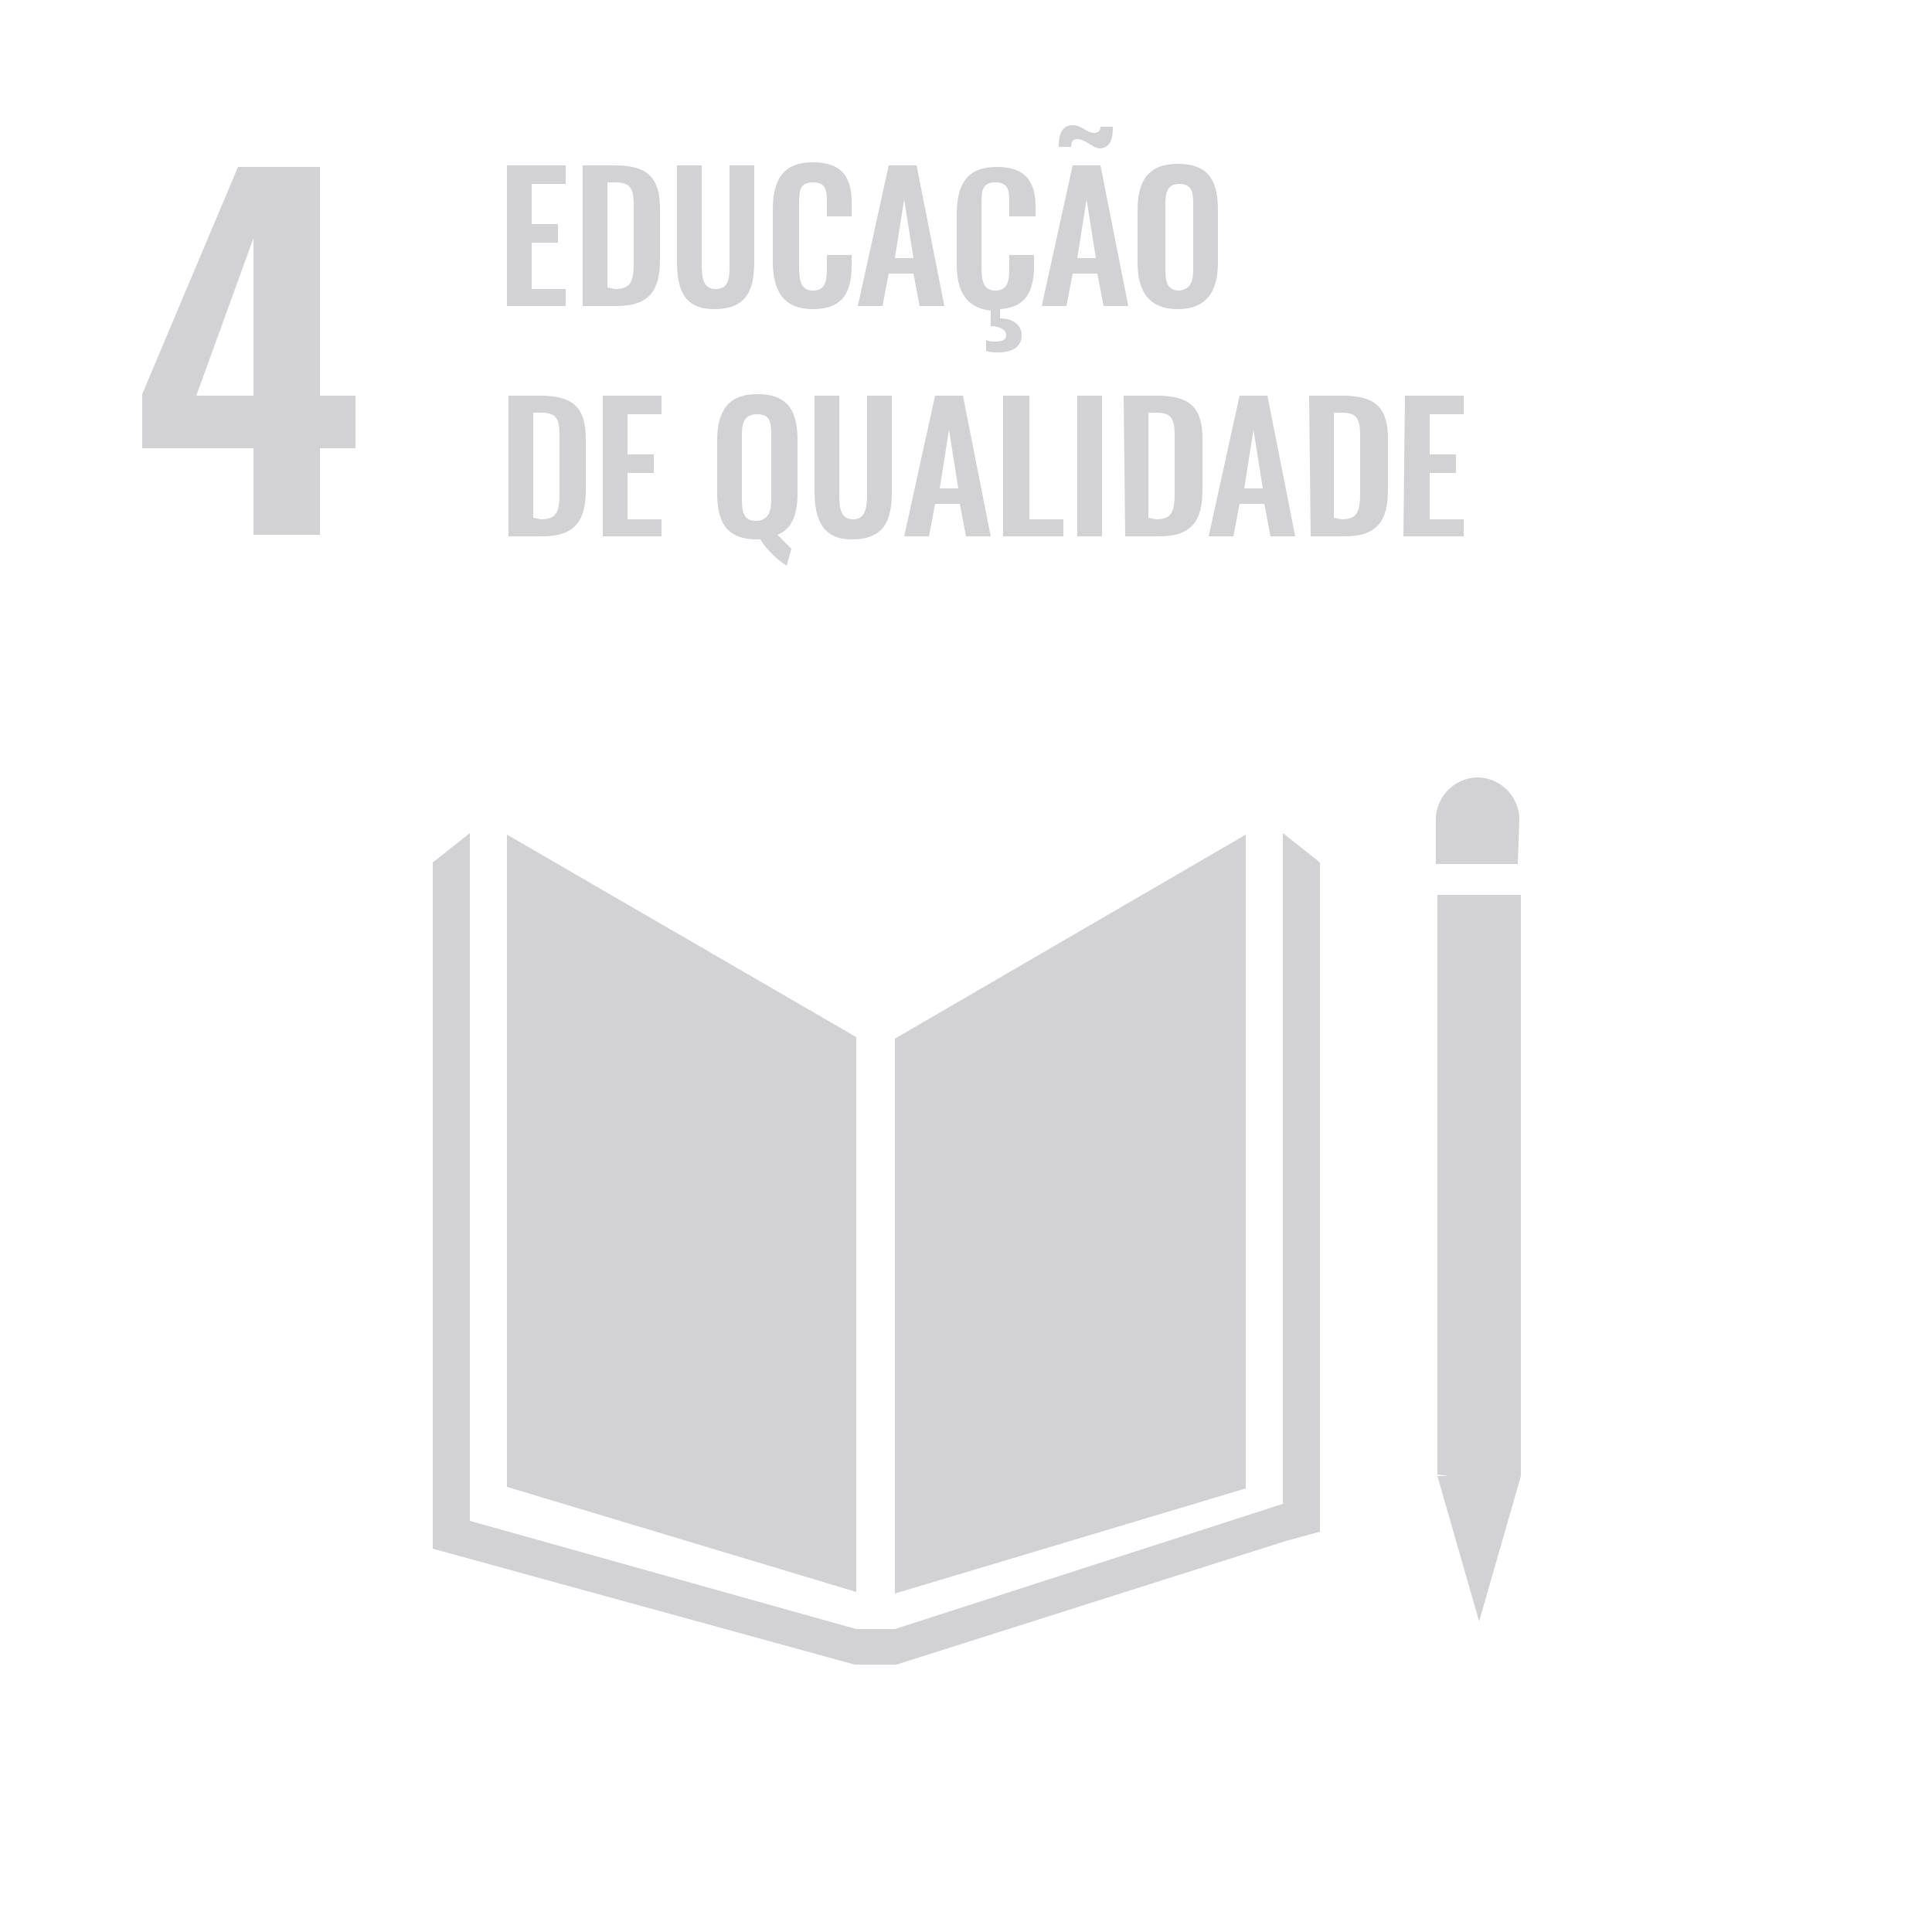 <?xml version="1.0" encoding="utf-8"?>
<!-- Generator: Adobe Illustrator 25.0.1, SVG Export Plug-In . SVG Version: 6.00 Build 0)  -->
<svg version="1.1" id="Layer_1" xmlns="http://www.w3.org/2000/svg" xmlns:xlink="http://www.w3.org/1999/xlink" x="0px" y="0px"
	 viewBox="0 0 125 125" style="enable-background:new 0 0 125 125;" xml:space="preserve">
<style type="text/css">
	.st0{fill:#D2D1D3;}
</style>
<path class="st0" d="M93.7,95.5H93l2.7,9.4l2.7-9.4h-0.7h0.7V57.9H93v37.5L93.7,95.5L93.7,95.5z M57.9,67.2v35.9l22.7-6.8V54
	L57.9,67.2z M55.4,67.1L32.8,54v42.2l22.6,6.8V67.1L55.4,67.1z M90.9,25.6h3.8v1.2h-2.2v2.6h1.7v1.2h-1.7v3h2.2v1.1h-3.9L90.9,25.6
	L90.9,25.6z M86.8,33.6c1.1,0,1.2-0.6,1.2-1.8v-3.5c0-1.1-0.1-1.6-1.2-1.6h-0.5v6.8L86.8,33.6z M84.7,25.6h2.2
	c2.2,0,2.9,0.9,2.9,2.8v3.3c0,2-0.7,3-2.8,3h-2.2L84.7,25.6L84.7,25.6z M81.7,31.6l-0.6-3.8l-0.6,3.8H81.7z M80.2,25.6H82l1.8,9.1
	h-1.6l-0.4-2.1h-1.6l-0.4,2.1h-1.6L80.2,25.6z M74.8,33.6c1.1,0,1.2-0.6,1.2-1.8v-3.5c0-1.1-0.1-1.6-1.2-1.6h-0.5v6.8L74.8,33.6z
	 M72.7,25.6h2.2c2.2,0,2.9,0.9,2.9,2.8v3.3c0,2-0.7,3-2.8,3h-2.2L72.7,25.6L72.7,25.6z M69.7,25.6h1.6v9.1h-1.6V25.6z M64.9,25.6
	h1.7v8h2.2v1.1h-3.9L64.9,25.6L64.9,25.6z M62,31.6l-0.6-3.8l-0.6,3.8H62z M60.5,25.6h1.8l1.8,9.1h-1.6l-0.4-2.1h-1.6l-0.4,2.1h-1.6
	L60.5,25.6z M52.7,31.8v-6.2h1.6V32c0,0.9,0.1,1.6,0.9,1.6s0.9-0.8,0.9-1.6v-6.4h1.6v6.2c0,1.9-0.5,3.1-2.6,3.1
	C53.3,34.9,52.7,33.7,52.7,31.8z M49.9,32.3v-4.2c0-0.8-0.1-1.3-0.9-1.3s-1,0.5-1,1.3v4.2c0,0.8,0.1,1.4,0.9,1.4
	S49.9,33.1,49.9,32.3z M49.2,34.9c-0.1,0-0.1,0-0.2,0c-2,0-2.6-1.1-2.6-3v-3.4c0-1.9,0.7-3,2.6-3c2,0,2.6,1.1,2.6,3v3.4
	c0,1.3-0.3,2.3-1.3,2.7c0.3,0.3,0.6,0.6,0.9,0.9l-0.3,1.1C50.4,36.3,49.6,35.6,49.2,34.9z M39,25.6h3.8v1.2h-2.2v2.6h1.7v1.2h-1.7v3
	h2.2v1.1H39V25.6L39,25.6z M35,33.6c1.1,0,1.2-0.6,1.2-1.8v-3.5c0-1.1-0.1-1.6-1.2-1.6h-0.5v6.8L35,33.6z M32.8,25.6H35
	c2.2,0,2.9,0.9,2.9,2.8v3.3c0,2-0.7,3-2.8,3h-2.2v-9.1H32.8z M77.2,17.4v-4.2c0-0.8-0.1-1.3-0.9-1.3s-0.9,0.6-0.9,1.3v4.2
	c0,0.8,0.1,1.4,0.9,1.4C77.1,18.7,77.2,18.1,77.2,17.4z M73.6,17v-3.4c0-1.9,0.7-3,2.6-3c2,0,2.6,1.1,2.6,3V17c0,1.8-0.7,3-2.6,3
	C74.3,20,73.6,18.8,73.6,17z M70.9,16.7l-0.6-3.8l-0.6,3.8H70.9z M69.7,9c-0.3,0-0.4,0.2-0.4,0.5h-0.8c0-0.8,0.2-1.4,0.9-1.4
	c0.6,0,0.9,0.5,1.4,0.5c0.3,0,0.4-0.2,0.4-0.4H72c0,0.7-0.1,1.4-0.9,1.4C70.6,9.5,70.2,9,69.7,9L69.7,9z M69.4,10.7h1.8l1.8,9.1
	h-1.6L71,17.7h-1.6L69,19.8h-1.6L69.4,10.7z M65.3,14v-0.8c0-0.8,0-1.4-0.9-1.4s-0.9,0.6-0.9,1.5v4c0,1,0.2,1.5,0.9,1.5
	c0.8,0,0.9-0.6,0.9-1.5v-0.8h1.6v0.7c0,1.6-0.5,2.7-2.2,2.8v0.6c0.8,0,1.4,0.4,1.4,1.1c0,0.8-0.7,1.1-1.5,1.1c-0.3,0-0.6,0-0.8-0.1
	V22c0.2,0.1,0.4,0.1,0.6,0.1c0.4,0,0.7-0.1,0.7-0.4c0-0.4-0.5-0.6-1-0.6v-1c-1.7-0.2-2.2-1.4-2.2-3v-3.2c0-1.9,0.6-3.1,2.6-3.1
	c1.9,0,2.5,1,2.5,2.6V14H65.3z M59.1,16.7l-0.6-3.8l-0.6,3.8H59.1z M57.5,10.7h1.8l1.8,9.1h-1.6l-0.4-2.1h-1.6l-0.4,2.1h-1.6
	L57.5,10.7z M50,16.9v-3.3c0-1.9,0.6-3.1,2.6-3.1c1.9,0,2.5,1,2.5,2.6V14h-1.6v-0.8c0-0.8,0-1.4-0.9-1.4s-0.9,0.6-0.9,1.5v4
	c0,1,0.2,1.5,0.9,1.5c0.8,0,0.9-0.6,0.9-1.5v-0.8h1.6v0.7c0,1.6-0.5,2.8-2.5,2.8S50,18.7,50,16.9z M43.8,16.9v-6.2h1.6v6.4
	c0,0.9,0.1,1.6,0.9,1.6c0.9,0,0.9-0.8,0.9-1.6v-6.4h1.6v6.2c0,1.9-0.5,3.1-2.6,3.1C44.3,20,43.8,18.8,43.8,16.9z M39.8,18.7
	c1.1,0,1.2-0.6,1.2-1.8v-3.5c0-1.1-0.1-1.6-1.2-1.6h-0.5v6.8L39.8,18.7L39.8,18.7z M37.6,10.7h2.2c2.2,0,2.9,0.9,2.9,2.8v3.3
	c0,2-0.7,3-2.8,3h-2.2v-9.1H37.6z M32.8,10.7h3.8v1.2h-2.2v2.6h1.7v1.2h-1.7v3h2.2v1.1h-3.8V10.7L32.8,10.7z M16.4,25.6V15.4
	l-3.7,10.2L16.4,25.6L16.4,25.6z M16.4,29H9.2v-3.5l6.2-14.7h5.3v14.8H23V29h-2.3v5.6h-4.3C16.4,34.6,16.4,29,16.4,29z"/>
<path class="st0" d="M98.3,53c0-0.7-0.3-1.4-0.8-1.9s-1.2-0.8-1.9-0.8s-1.4,0.3-1.9,0.8s-0.8,1.2-0.8,1.9v2.9h5.3L98.3,53L98.3,53z
	 M85.4,55.8L83,53.9v43.4l-25.1,8.1h-2.5l-25-7V53.9L28,55.8v44.4l27.3,7.5H58l25.2-8l2.2-0.6C85.4,99.1,85.4,55.8,85.4,55.8z"/>
</svg>
